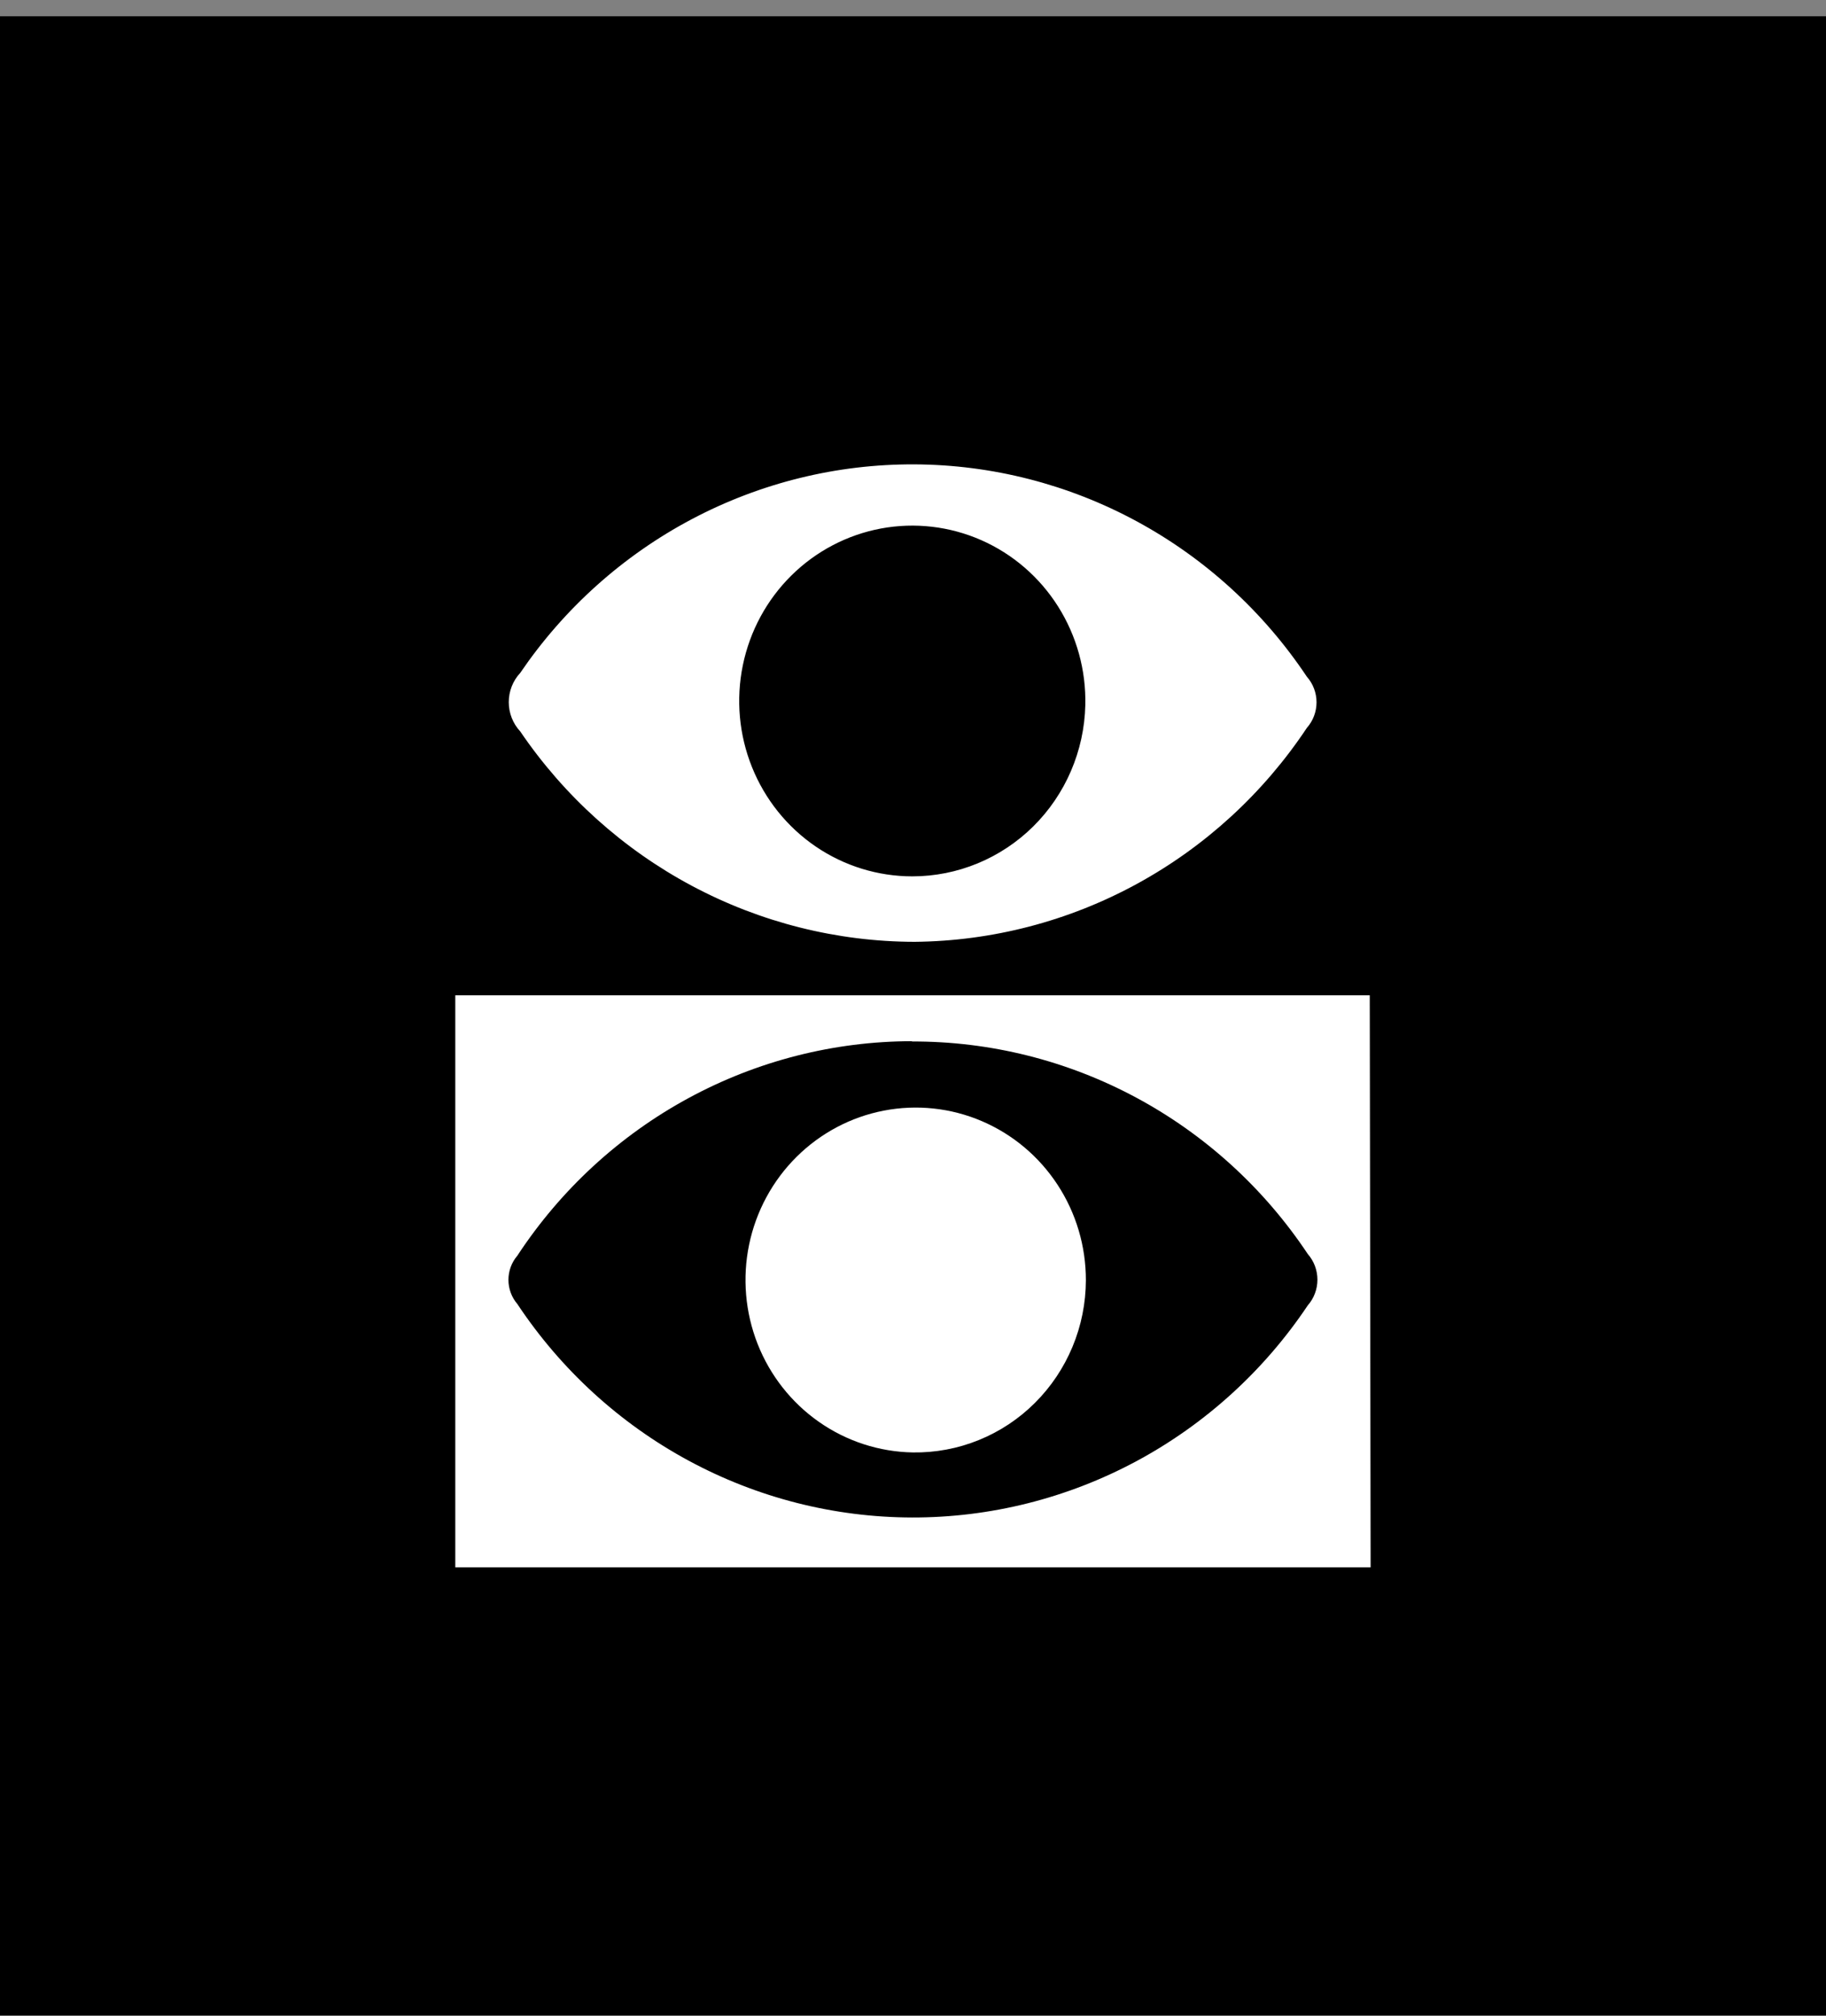 <svg width="106" height="117" viewBox="0 0 106 117" fill="none" xmlns="http://www.w3.org/2000/svg">
<rect x="0" y="0" width="106" height="117" fill="#808080" stroke="none"/>
<rect width="106" height="116" transform="translate(0 0.945)" fill="black"/>
<path d="M79.565 90.945H26.43V57.755H79.515L79.565 90.945ZM52.939 60.417C48.404 60.422 43.94 61.561 39.943 63.733C35.947 65.904 32.542 69.041 30.03 72.866C29.698 73.254 29.515 73.751 29.515 74.265C29.515 74.779 29.698 75.276 30.03 75.664C32.558 79.471 35.969 82.592 39.966 84.752C43.962 86.912 48.42 88.046 52.95 88.055C57.48 88.063 61.943 86.945 65.946 84.8C69.95 82.655 73.373 79.547 75.915 75.749C76.277 75.339 76.477 74.807 76.477 74.257C76.477 73.706 76.277 73.175 75.915 72.764C73.38 68.955 69.958 65.838 65.95 63.687C61.943 61.537 57.474 60.419 52.939 60.434V60.417Z" fill="white"/>
<path d="M53.09 54.651C48.583 54.642 44.146 53.526 40.159 51.399C36.172 49.272 32.754 46.198 30.198 42.44C29.771 41.98 29.534 41.374 29.534 40.744C29.534 40.113 29.771 39.507 30.198 39.048C32.753 35.296 36.173 32.233 40.162 30.124C44.151 28.015 48.589 26.924 53.088 26.946C57.588 26.967 62.015 28.101 65.984 30.249C69.953 32.396 73.345 35.492 75.864 39.268C76.226 39.676 76.425 40.204 76.425 40.752C76.425 41.3 76.226 41.828 75.864 42.236C73.348 46.022 69.959 49.13 65.991 51.293C62.024 53.456 57.596 54.609 53.09 54.651ZM63.003 40.913C63.05 38.891 62.5 36.901 61.425 35.197C60.35 33.492 58.797 32.151 56.966 31.344C55.135 30.538 53.107 30.302 51.143 30.667C49.179 31.033 47.367 31.983 45.938 33.396C44.509 34.809 43.529 36.621 43.122 38.602C42.715 40.582 42.899 42.64 43.653 44.513C44.406 46.386 45.693 47.99 47.35 49.119C49.007 50.248 50.959 50.851 52.956 50.852C55.58 50.853 58.101 49.813 59.979 47.956C61.856 46.099 62.942 43.571 63.003 40.913Z" fill="white"/>
<path d="M52.989 84.28C51.041 84.246 49.147 83.631 47.544 82.51C45.941 81.39 44.701 79.815 43.979 77.983C43.258 76.15 43.087 74.143 43.488 72.213C43.889 70.283 44.845 68.516 46.235 67.134C47.625 65.752 49.387 64.817 51.3 64.447C53.213 64.076 55.191 64.286 56.986 65.051C58.782 65.816 60.314 67.101 61.39 68.745C62.467 70.388 63.039 72.318 63.036 74.29C63.032 75.617 62.768 76.929 62.259 78.151C61.75 79.373 61.007 80.481 60.073 81.41C59.138 82.34 58.031 83.072 56.815 83.564C55.599 84.057 54.298 84.3 52.989 84.28Z" fill="white"/>
</svg>

